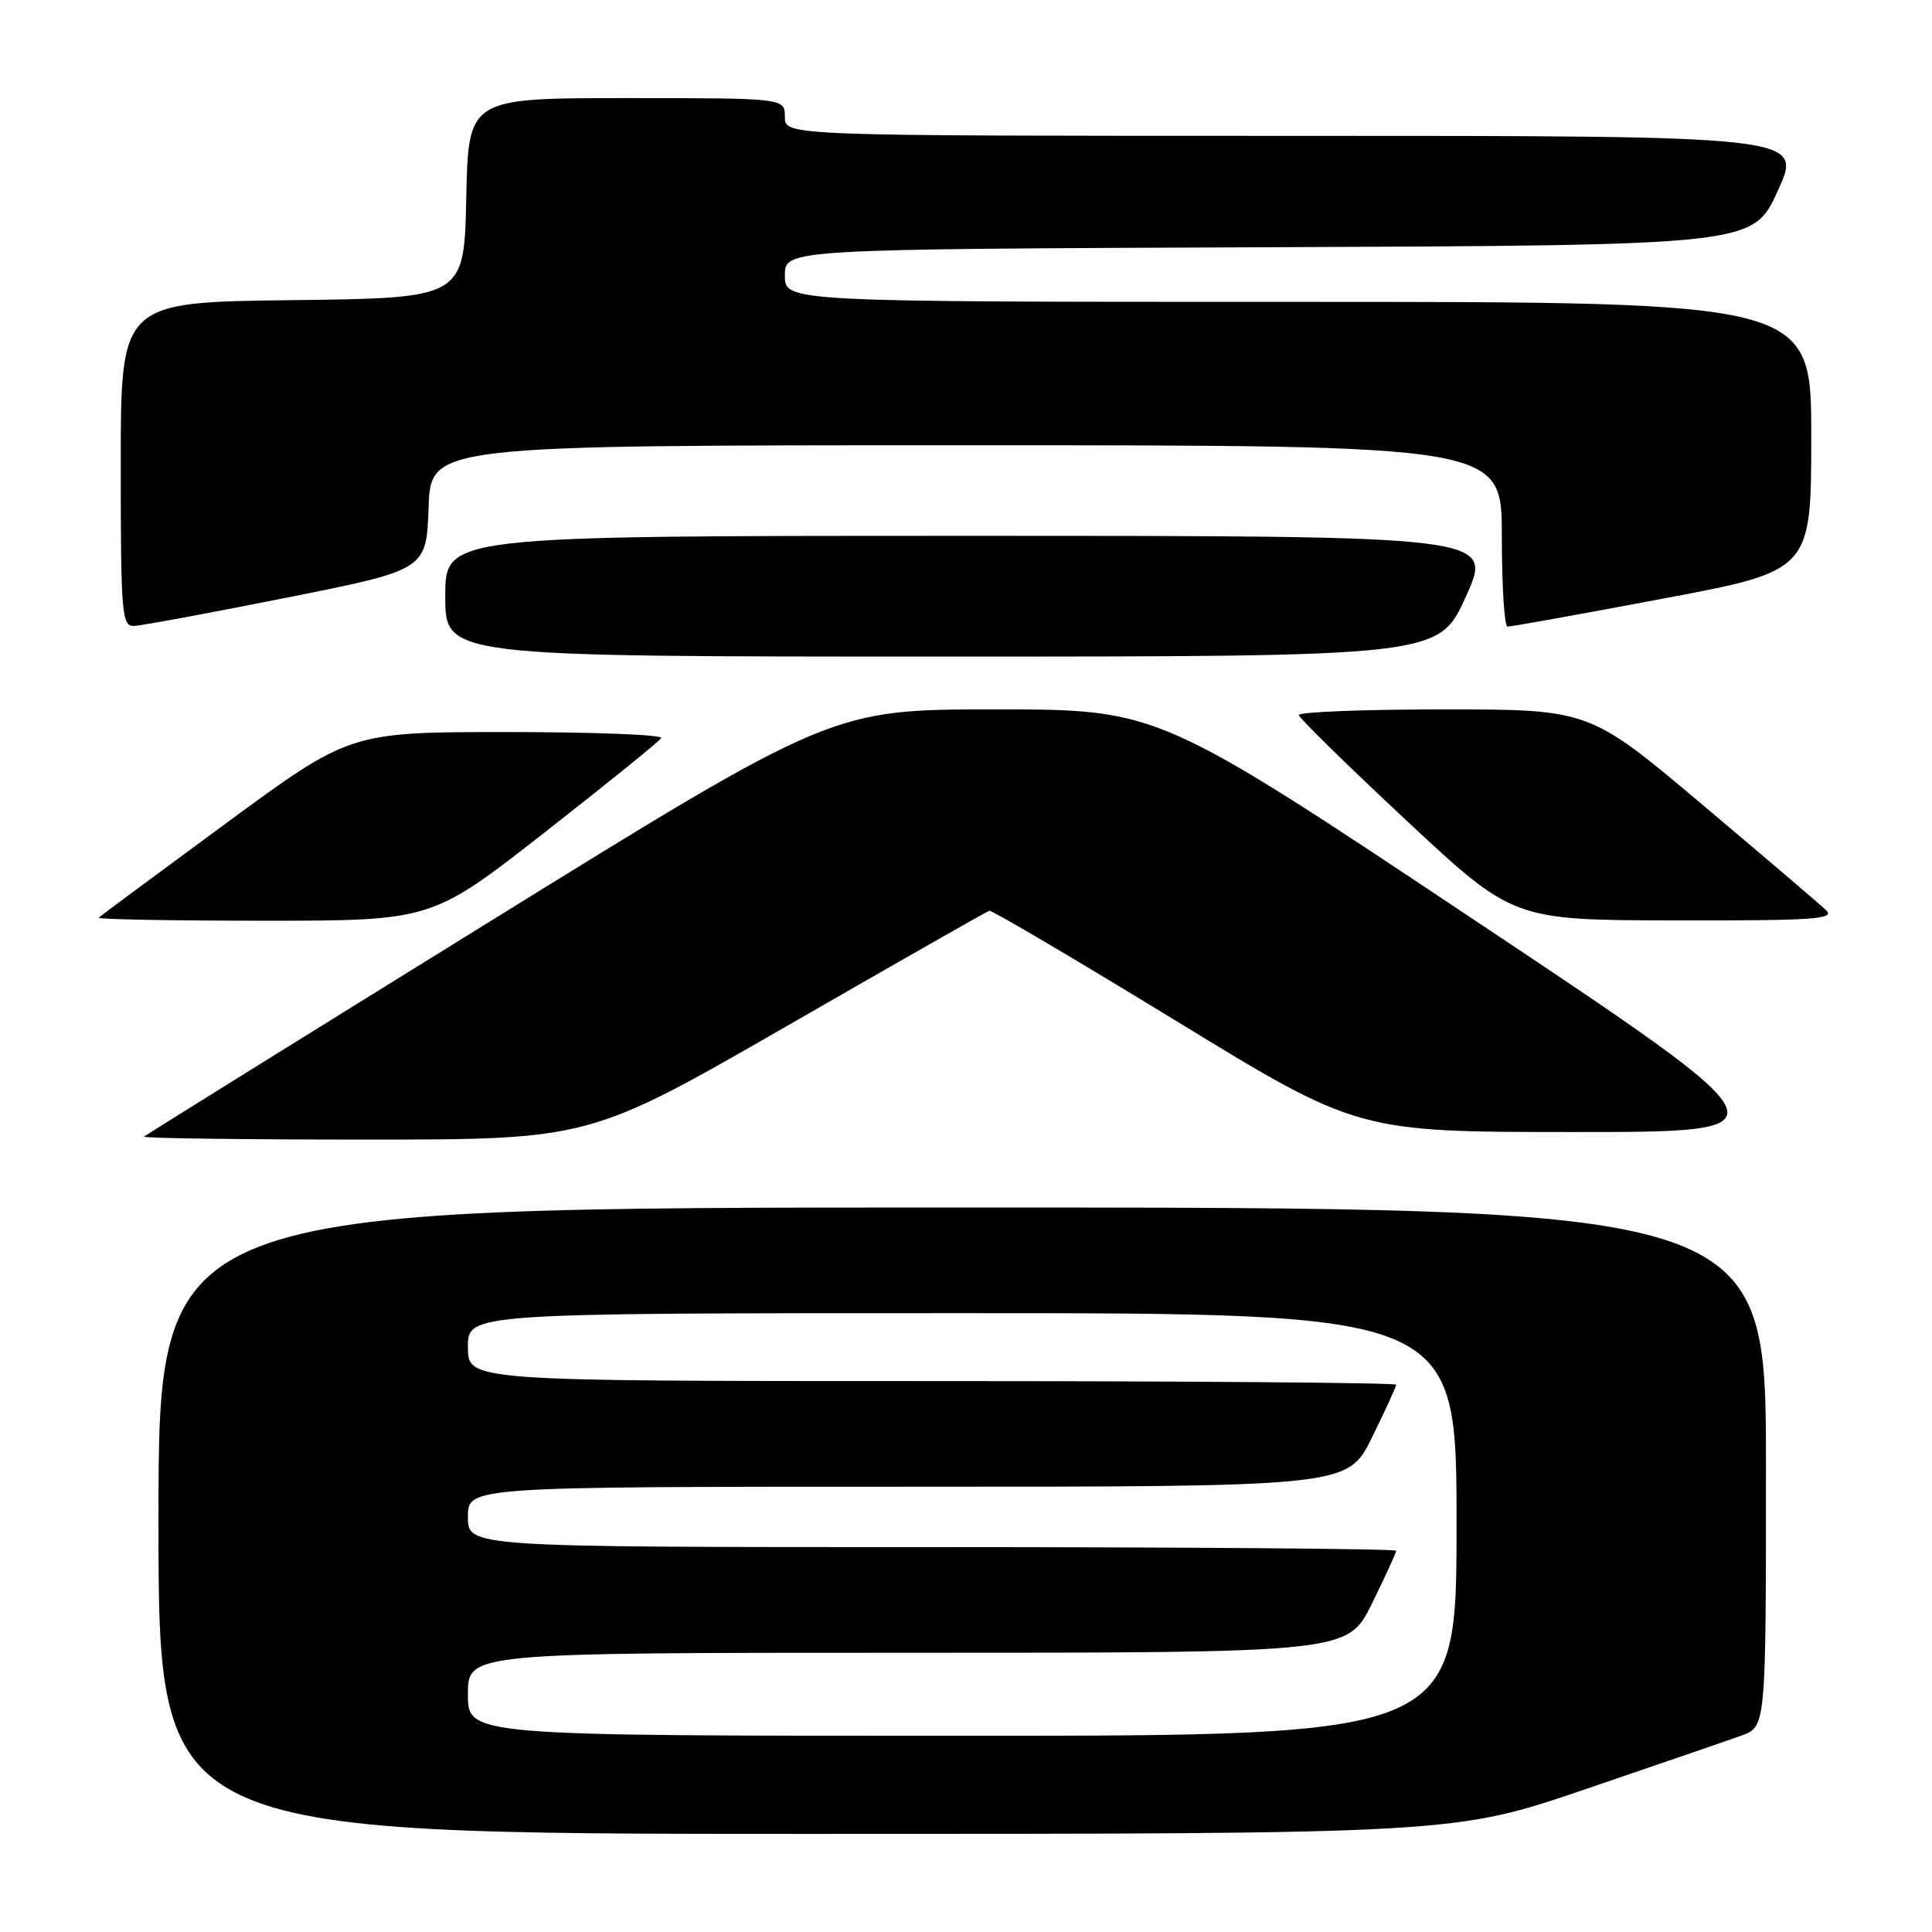 <?xml version="1.0" encoding="UTF-8" standalone="no"?>
<!DOCTYPE svg PUBLIC "-//W3C//DTD SVG 1.1//EN" "http://www.w3.org/Graphics/SVG/1.1/DTD/svg11.dtd" >
<svg xmlns="http://www.w3.org/2000/svg" xmlns:xlink="http://www.w3.org/1999/xlink" version="1.1" viewBox="0 0 256 256">
 <g >
 <path fill="currentColor"
d=" M 210.10 237.07 C 219.67 233.81 228.96 230.62 230.75 229.97 C 234.00 228.80 234.00 228.80 234.00 194.40 C 234.00 160.00 234.00 160.00 127.50 160.00 C 21.00 160.00 21.00 160.00 21.00 201.50 C 21.00 243.00 21.00 243.00 106.85 243.00 C 192.70 243.00 192.70 243.00 210.10 237.07 Z  M 104.31 135.93 C 118.71 127.64 130.77 120.77 131.09 120.68 C 131.41 120.58 142.53 127.14 155.80 135.25 C 179.91 150.00 179.91 150.00 208.71 150.00 C 237.50 150.00 237.50 150.00 195.50 122.00 C 153.50 94.00 153.50 94.00 131.90 94.00 C 110.30 94.00 110.30 94.00 64.90 122.11 C 39.93 137.57 19.31 150.40 19.08 150.61 C 18.85 150.82 32.04 151.00 48.39 151.00 C 78.11 151.00 78.11 151.00 104.31 135.93 Z  M 72.17 110.30 C 80.39 103.87 87.35 98.24 87.62 97.80 C 87.89 97.36 78.73 97.00 67.26 97.00 C 46.39 97.00 46.39 97.00 29.95 109.09 C 20.90 115.74 13.31 121.37 13.08 121.59 C 12.85 121.82 22.69 122.00 34.94 122.00 C 57.21 122.00 57.21 122.00 72.17 110.30 Z  M 241.96 120.60 C 241.16 119.83 233.77 113.53 225.55 106.60 C 210.59 94.00 210.59 94.00 191.30 94.00 C 180.68 94.00 172.04 94.34 172.10 94.75 C 172.15 95.16 178.56 101.44 186.35 108.71 C 200.50 121.92 200.50 121.92 221.96 121.96 C 240.39 121.99 243.22 121.80 241.96 120.60 Z  M 194.26 79.00 C 197.86 71.00 197.86 71.00 128.43 71.00 C 59.00 71.00 59.00 71.00 59.00 79.00 C 59.00 87.00 59.00 87.00 124.83 87.00 C 190.66 87.00 190.66 87.00 194.26 79.00 Z  M 38.00 79.19 C 56.50 75.50 56.50 75.50 56.79 67.25 C 57.08 59.00 57.08 59.00 128.04 59.00 C 199.00 59.00 199.00 59.00 199.00 71.00 C 199.00 77.60 199.34 83.01 199.75 83.03 C 200.16 83.05 209.39 81.39 220.25 79.34 C 240.00 75.63 240.00 75.63 240.00 57.81 C 240.00 40.00 240.00 40.00 172.00 40.00 C 104.00 40.00 104.00 40.00 104.00 36.51 C 104.00 33.01 104.00 33.01 168.14 32.76 C 232.29 32.50 232.29 32.50 235.58 25.25 C 238.88 18.00 238.88 18.00 171.44 18.00 C 104.00 18.00 104.00 18.00 104.00 15.50 C 104.00 13.00 104.00 13.00 83.03 13.00 C 62.06 13.00 62.06 13.00 61.78 26.25 C 61.50 39.50 61.50 39.50 38.75 39.77 C 16.00 40.04 16.00 40.04 16.00 61.52 C 16.00 81.33 16.14 83.00 17.75 82.94 C 18.71 82.91 27.82 81.22 38.00 79.19 Z  M 62.00 224.50 C 62.00 219.00 62.00 219.00 120.29 219.00 C 178.57 219.00 178.57 219.00 181.79 212.48 C 183.55 208.90 185.00 205.75 185.00 205.48 C 185.00 205.22 157.32 205.00 123.50 205.00 C 62.00 205.00 62.00 205.00 62.00 201.00 C 62.00 197.00 62.00 197.00 120.29 197.00 C 178.57 197.00 178.57 197.00 181.79 190.48 C 183.55 186.90 185.00 183.75 185.00 183.48 C 185.00 183.22 157.32 183.00 123.50 183.00 C 62.00 183.00 62.00 183.00 62.00 178.50 C 62.00 174.00 62.00 174.00 127.50 174.00 C 193.00 174.00 193.00 174.00 193.00 202.00 C 193.00 230.00 193.00 230.00 127.50 230.00 C 62.00 230.00 62.00 230.00 62.00 224.50 Z "/>
</g>
</svg>